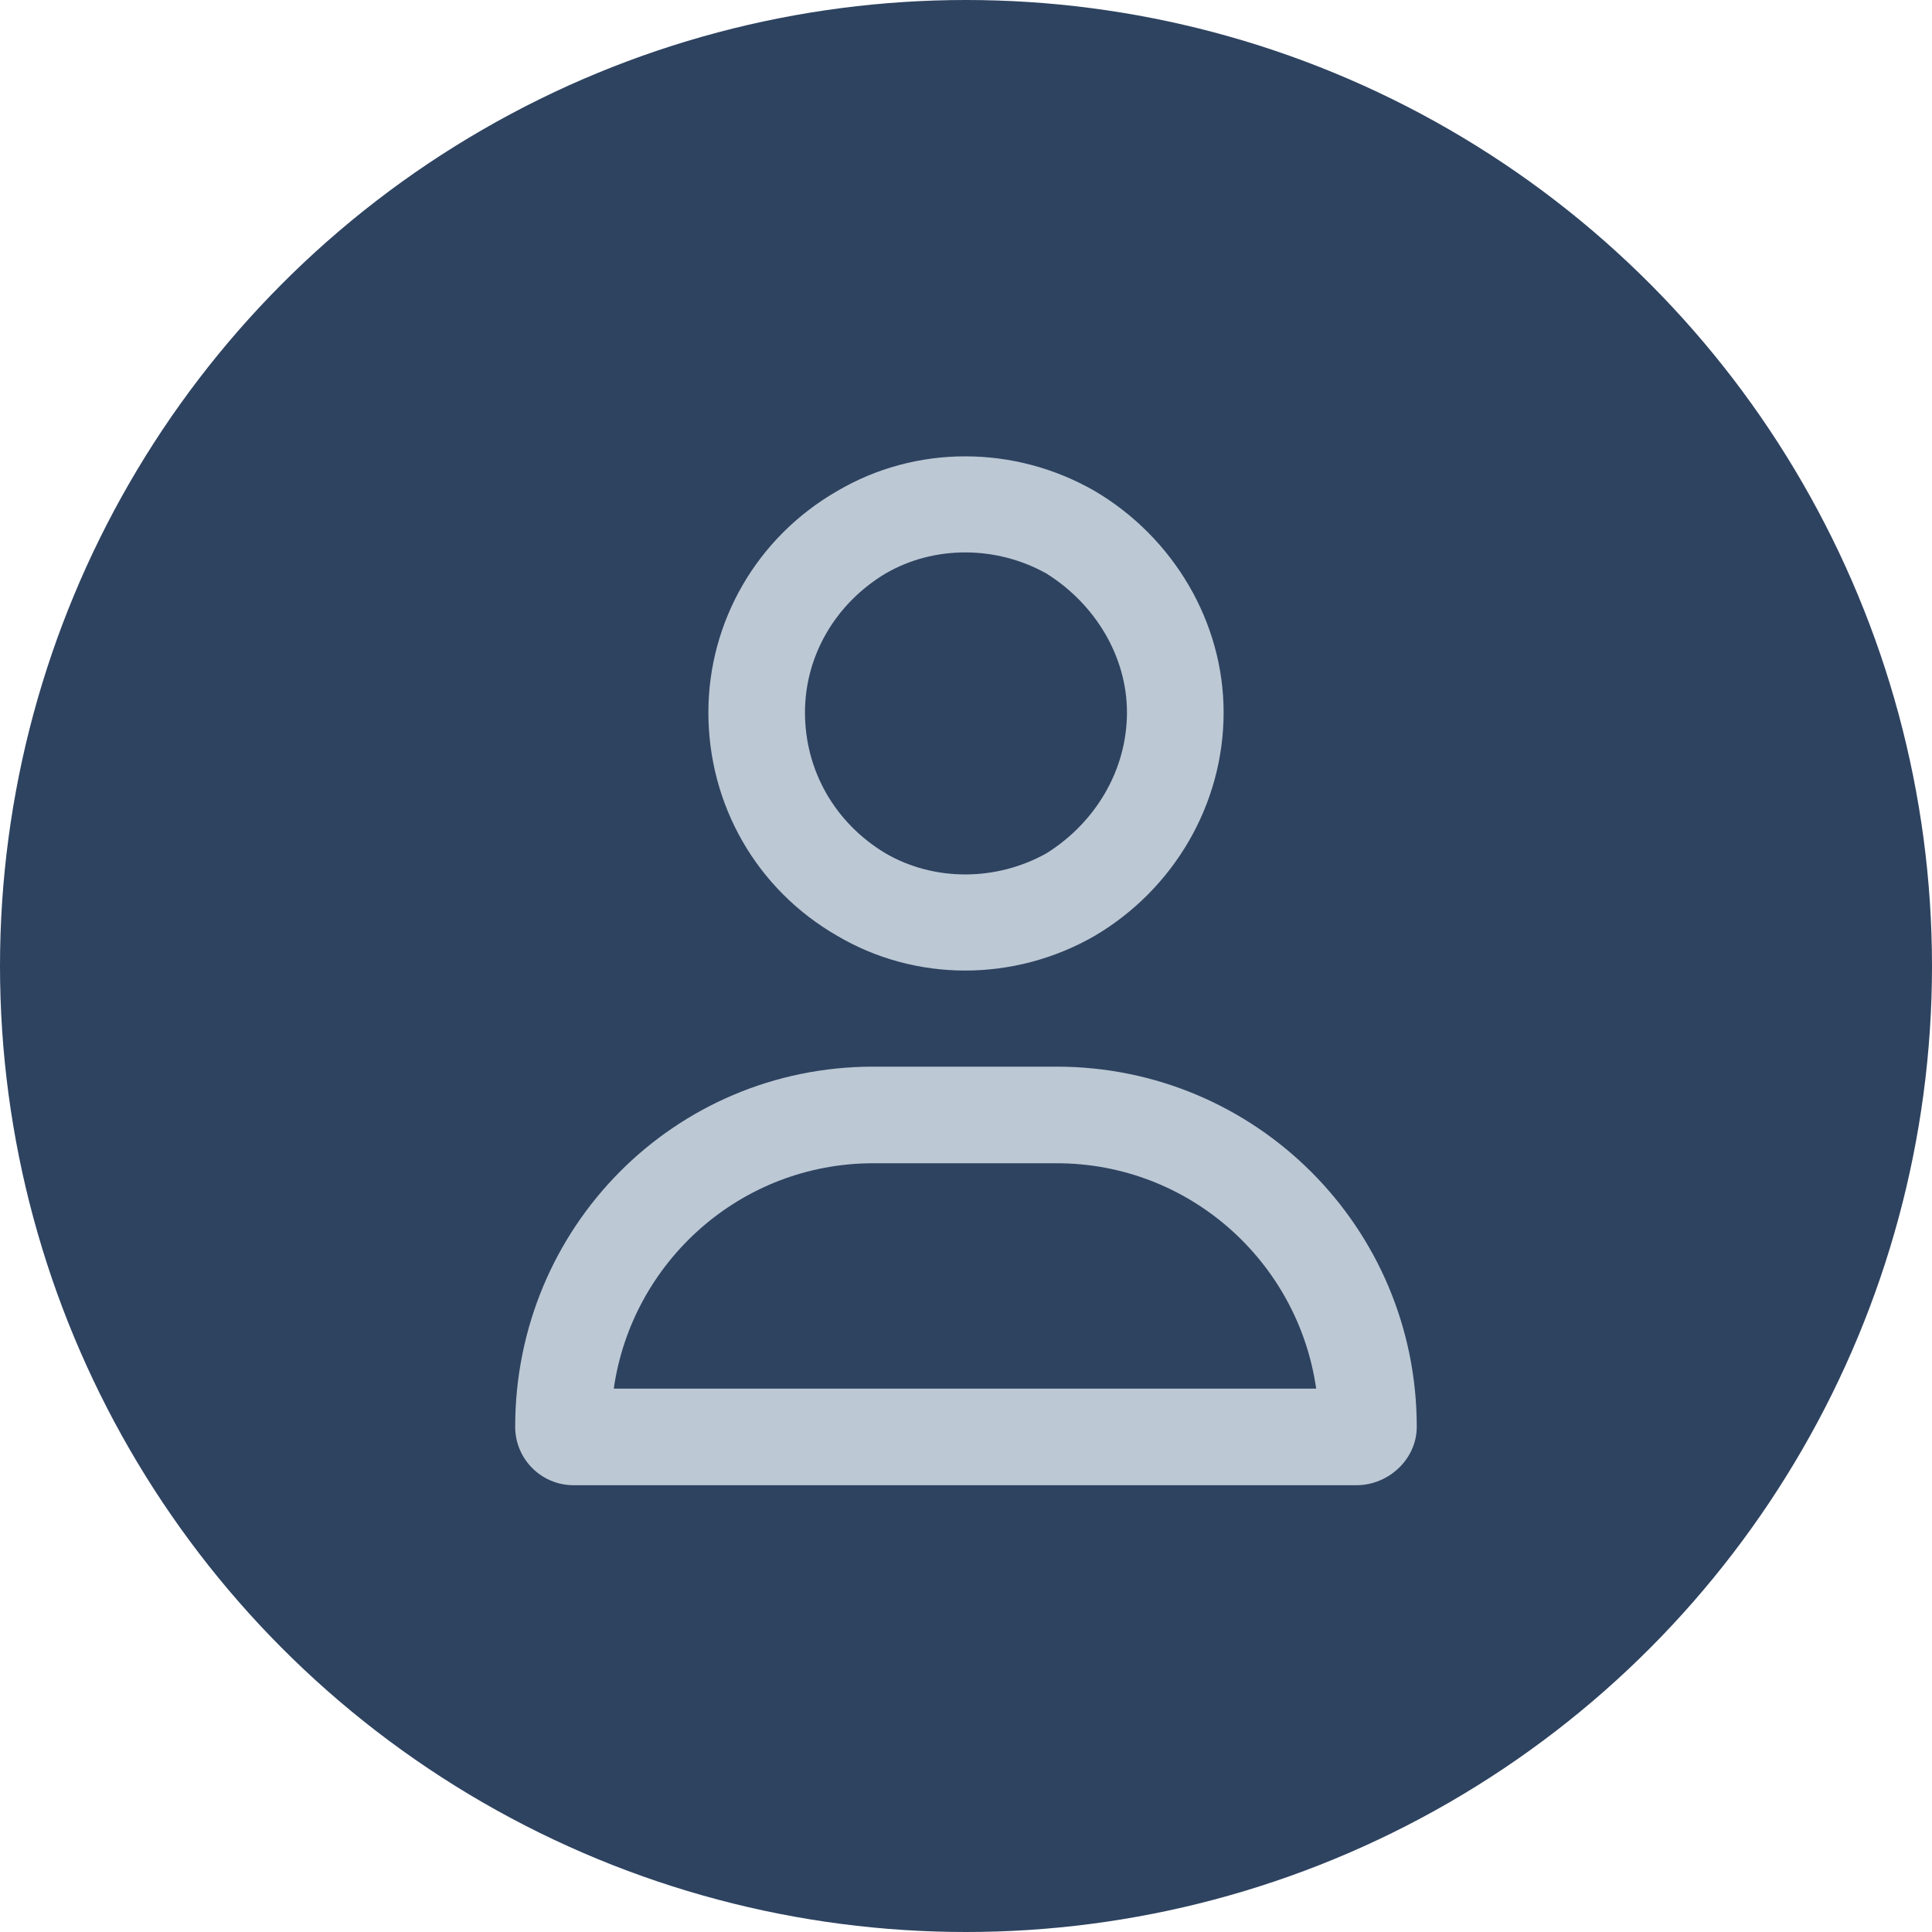 <svg width="32" height="32" viewBox="0 0 32 32" fill="none" xmlns="http://www.w3.org/2000/svg">
<circle cx="16" cy="16" r="16" fill="#2E4360"/>
<path d="M18.666 11.8C18.666 10.867 18.133 10 17.333 9.5C16.5 9.033 15.466 9.033 14.666 9.5C13.833 10 13.333 10.867 13.333 11.8C13.333 12.767 13.833 13.633 14.666 14.133C15.466 14.6 16.5 14.6 17.333 14.133C18.133 13.633 18.666 12.767 18.666 11.8ZM11.733 11.8C11.733 10.3 12.533 8.9 13.867 8.133C15.166 7.367 16.8 7.367 18.133 8.133C19.433 8.9 20.267 10.3 20.267 11.8C20.267 13.333 19.433 14.733 18.133 15.5C16.8 16.267 15.166 16.267 13.867 15.5C12.533 14.733 11.733 13.333 11.733 11.8ZM10.166 23H21.8C21.5 20.9 19.7 19.267 17.5 19.267H14.466C12.267 19.267 10.466 20.9 10.166 23ZM8.533 23.633C8.533 20.333 11.166 17.667 14.466 17.667H17.5C20.8 17.667 23.466 20.333 23.466 23.633C23.466 24.167 23 24.6 22.466 24.6H9.5C8.967 24.6 8.533 24.167 8.533 23.633Z" fill="#BCC8D4"/>
</svg>
